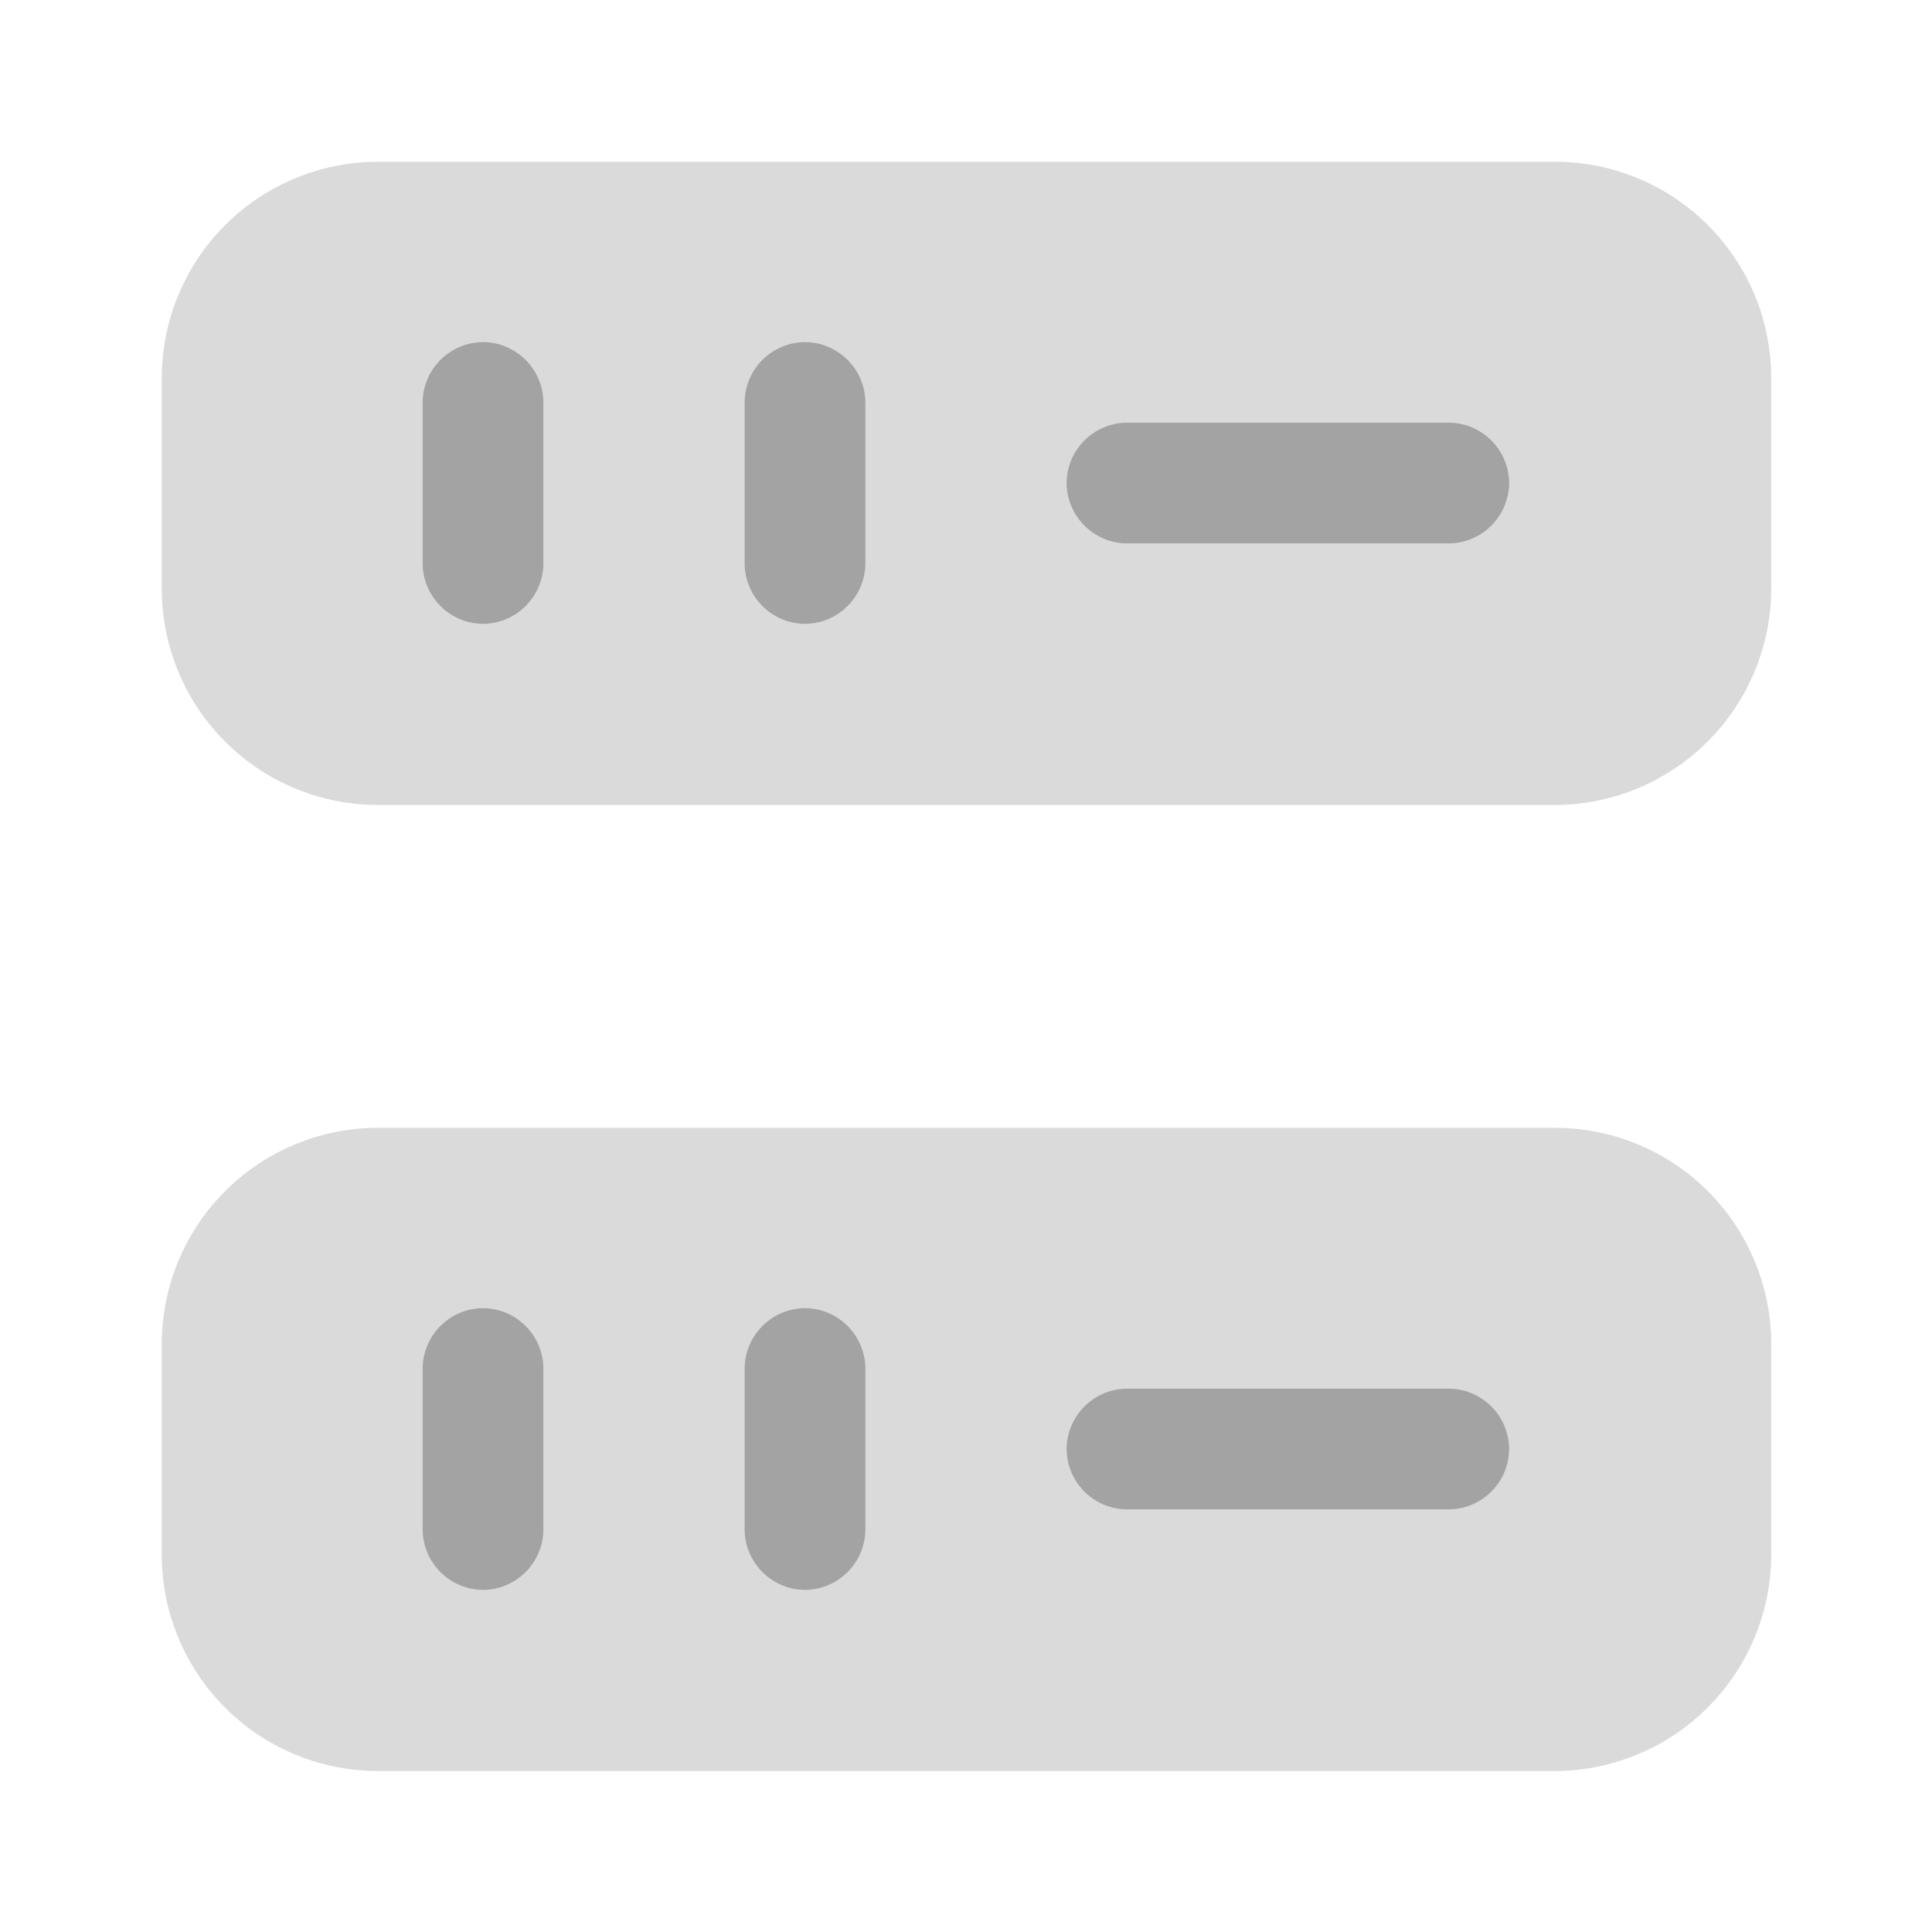 <svg xmlns="http://www.w3.org/2000/svg" width="36.674" height="36.674" viewBox="0 0 36.674 36.674">
  <g id="vuesax_bulk_driver" data-name="vuesax/bulk/driver" transform="translate(-108 -252)">
    <g id="driver" transform="translate(108 252)">
      <path id="Vector" d="M0,0H36.674V36.674H0Z" fill="none" opacity="0"/>
      <path id="Vector-2" data-name="Vector" d="M26.451,12.209H4.1A4.105,4.105,0,0,1,0,8.114V4.1A4.105,4.105,0,0,1,4.1,0H26.451a4.105,4.105,0,0,1,4.1,4.1V8.114A4.115,4.115,0,0,1,26.451,12.209Z" transform="translate(3.071 3.071)" fill="#a3a3a3" opacity="0.4"/>
      <path id="Vector-3" data-name="Vector" d="M26.451,12.209H4.1A4.105,4.105,0,0,1,0,8.114V4.1A4.105,4.105,0,0,1,4.1,0H26.451a4.105,4.105,0,0,1,4.1,4.1V8.114A4.115,4.115,0,0,1,26.451,12.209Z" transform="translate(3.071 21.409)" fill="#a3a3a3" opacity="0.4"/>
      <g id="Group" transform="translate(8.023 6.494)">
        <path id="Vector-4" data-name="Vector" d="M1.146,5.348A1.154,1.154,0,0,1,0,4.2V1.146A1.154,1.154,0,0,1,1.146,0,1.154,1.154,0,0,1,2.292,1.146V4.2A1.154,1.154,0,0,1,1.146,5.348Z" fill="#a3a3a3"/>
      </g>
      <g id="Group-2" data-name="Group" transform="translate(14.135 6.494)">
        <path id="Vector-5" data-name="Vector" d="M1.146,5.348A1.154,1.154,0,0,1,0,4.2V1.146A1.154,1.154,0,0,1,1.146,0,1.154,1.154,0,0,1,2.292,1.146V4.2A1.154,1.154,0,0,1,1.146,5.348Z" fill="#a3a3a3"/>
      </g>
      <g id="Group-3" data-name="Group" transform="translate(8.023 24.832)">
        <path id="Vector-6" data-name="Vector" d="M1.146,5.348A1.154,1.154,0,0,1,0,4.2V1.146A1.154,1.154,0,0,1,1.146,0,1.154,1.154,0,0,1,2.292,1.146V4.2A1.154,1.154,0,0,1,1.146,5.348Z" fill="#a3a3a3"/>
      </g>
      <g id="Group-4" data-name="Group" transform="translate(14.135 24.832)">
        <path id="Vector-7" data-name="Vector" d="M1.146,5.348A1.154,1.154,0,0,1,0,4.2V1.146A1.154,1.154,0,0,1,1.146,0,1.154,1.154,0,0,1,2.292,1.146V4.2A1.154,1.154,0,0,1,1.146,5.348Z" fill="#a3a3a3"/>
      </g>
      <g id="Group-5" data-name="Group" transform="translate(20.247 8.023)">
        <path id="Vector-8" data-name="Vector" d="M7.258,2.292H1.146A1.154,1.154,0,0,1,0,1.146,1.154,1.154,0,0,1,1.146,0H7.258A1.154,1.154,0,0,1,8.4,1.146,1.154,1.154,0,0,1,7.258,2.292Z" fill="#a3a3a3"/>
      </g>
      <g id="Group-6" data-name="Group" transform="translate(20.247 26.36)">
        <path id="Vector-9" data-name="Vector" d="M7.258,2.292H1.146A1.154,1.154,0,0,1,0,1.146,1.154,1.154,0,0,1,1.146,0H7.258A1.154,1.154,0,0,1,8.4,1.146,1.154,1.154,0,0,1,7.258,2.292Z" fill="#a3a3a3"/>
      </g>
    </g>
  </g>
</svg>
